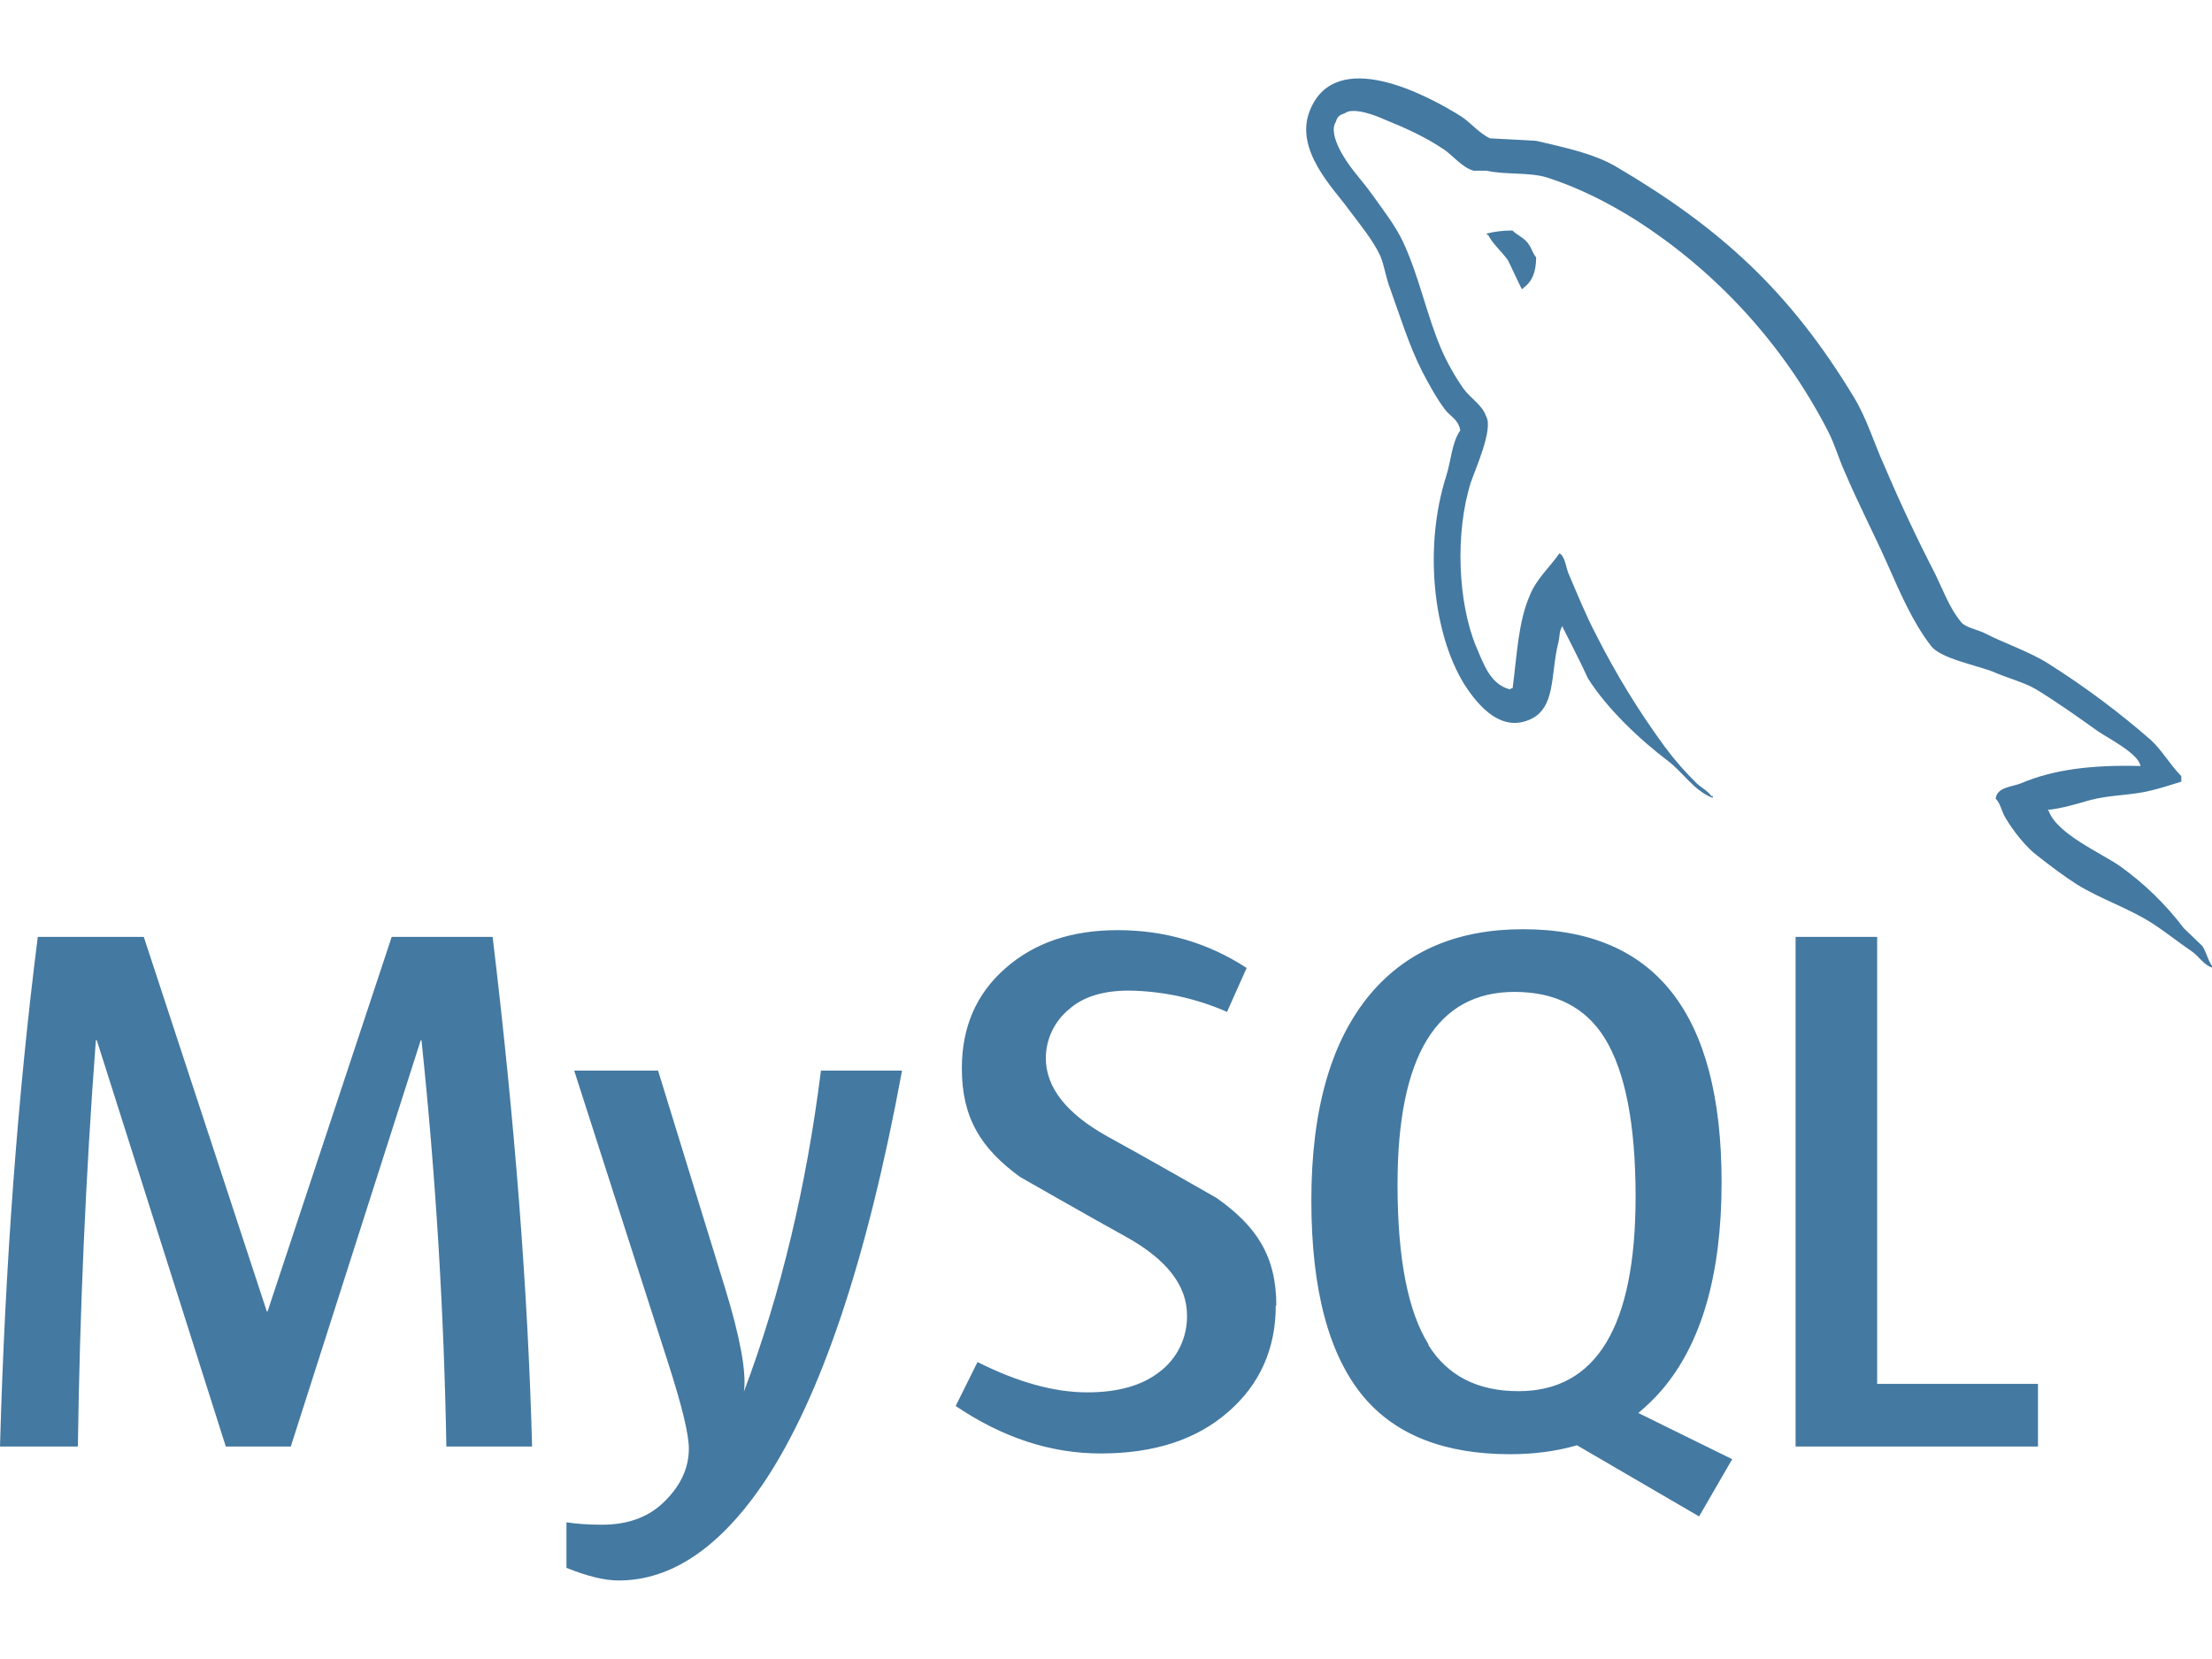 <svg width="24" height="18" viewBox="0 0 24 18" fill="none" xmlns="http://www.w3.org/2000/svg">
<path d="M16.405 2.501C16.29 2.501 16.212 2.515 16.131 2.534V2.547H16.145C16.199 2.651 16.291 2.727 16.359 2.82C16.413 2.927 16.459 3.034 16.513 3.14L16.527 3.125C16.621 3.059 16.667 2.953 16.667 2.792C16.627 2.745 16.621 2.698 16.587 2.652C16.547 2.585 16.461 2.552 16.407 2.499L16.405 2.501ZM5.77 15.695H4.843C4.817 14.222 4.727 12.751 4.573 11.286H4.565L3.155 15.695H2.45L1.05 11.286H1.04C0.93 12.753 0.865 14.224 0.845 15.695H0C0.055 13.729 0.192 11.886 0.41 10.165H1.56L2.895 14.229H2.903L4.25 10.165H5.345C5.587 12.181 5.729 14.025 5.773 15.695H5.77ZM9.787 11.616C9.409 13.661 8.911 15.149 8.295 16.076C7.813 16.791 7.285 17.148 6.712 17.148C6.559 17.148 6.372 17.102 6.146 17.011V16.517C6.256 16.534 6.386 16.543 6.532 16.543C6.8 16.543 7.015 16.468 7.179 16.32C7.376 16.14 7.474 15.938 7.474 15.716C7.474 15.56 7.397 15.245 7.244 14.771L6.23 11.616H7.14L7.867 13.976C8.031 14.511 8.1 14.886 8.072 15.098C8.472 14.034 8.75 12.871 8.907 11.616H9.787ZM22.112 15.695H19.482V10.165H20.367V15.015H22.112V15.695ZM18.792 15.831L17.776 15.331C17.866 15.255 17.953 15.172 18.031 15.081C18.464 14.575 18.679 13.822 18.679 12.828C18.679 10.998 17.961 10.082 16.524 10.082C15.82 10.082 15.27 10.313 14.874 10.778C14.444 11.287 14.228 12.034 14.228 13.024C14.228 13.995 14.418 14.71 14.802 15.164C15.152 15.573 15.679 15.778 16.385 15.778C16.649 15.778 16.891 15.745 17.11 15.681L18.435 16.453L18.795 15.831H18.792ZM15.5 14.588C15.275 14.229 15.163 13.649 15.163 12.852C15.163 11.46 15.587 10.762 16.433 10.762C16.876 10.762 17.203 10.93 17.41 11.262C17.634 11.624 17.746 12.198 17.746 12.986C17.746 14.389 17.322 15.094 16.476 15.094C16.031 15.094 15.706 14.927 15.498 14.594L15.5 14.588ZM13.842 14.164C13.842 14.633 13.67 15.02 13.326 15.319C12.982 15.62 12.523 15.77 11.942 15.77C11.399 15.77 10.878 15.598 10.369 15.255L10.606 14.778C11.044 14.998 11.439 15.107 11.796 15.107C12.128 15.107 12.389 15.034 12.579 14.886C12.674 14.815 12.751 14.722 12.803 14.615C12.855 14.508 12.881 14.39 12.879 14.271C12.879 13.941 12.649 13.662 12.231 13.427C11.843 13.213 11.068 12.77 11.068 12.77C10.646 12.463 10.436 12.133 10.436 11.592C10.436 11.143 10.593 10.783 10.906 10.508C11.221 10.229 11.626 10.092 12.126 10.092C12.638 10.092 13.106 10.229 13.526 10.502L13.313 10.979C12.977 10.831 12.616 10.753 12.249 10.748C11.966 10.748 11.747 10.816 11.595 10.954C11.518 11.018 11.456 11.098 11.413 11.189C11.37 11.28 11.348 11.378 11.347 11.479C11.347 11.806 11.581 12.088 12.013 12.329C12.406 12.543 13.2 12.998 13.2 12.998C13.633 13.303 13.848 13.629 13.848 14.166L13.842 14.164ZM23.224 8.311C22.689 8.297 22.274 8.351 21.927 8.499C21.827 8.539 21.667 8.539 21.653 8.666C21.708 8.719 21.716 8.806 21.763 8.88C21.843 9.014 21.981 9.193 22.109 9.287C22.249 9.397 22.389 9.503 22.536 9.597C22.796 9.757 23.091 9.852 23.346 10.014C23.491 10.107 23.639 10.226 23.786 10.326C23.859 10.377 23.906 10.466 24 10.498V10.479C23.954 10.418 23.94 10.332 23.895 10.264C23.828 10.197 23.761 10.137 23.695 10.072C23.499 9.813 23.264 9.585 23 9.396C22.786 9.25 22.318 9.046 22.23 8.801L22.217 8.787C22.363 8.774 22.537 8.721 22.677 8.681C22.904 8.621 23.112 8.634 23.347 8.575C23.453 8.548 23.56 8.515 23.667 8.481V8.421C23.547 8.301 23.457 8.138 23.333 8.026C22.987 7.724 22.618 7.449 22.229 7.203C22.019 7.069 21.753 6.983 21.532 6.869C21.452 6.829 21.318 6.809 21.272 6.742C21.152 6.596 21.082 6.402 20.997 6.228C20.801 5.848 20.618 5.46 20.45 5.065C20.33 4.803 20.257 4.542 20.11 4.302C19.42 3.165 18.673 2.476 17.524 1.802C17.277 1.662 16.981 1.602 16.668 1.528C16.501 1.52 16.334 1.508 16.168 1.501C16.058 1.454 15.952 1.327 15.858 1.266C15.478 1.026 14.494 0.506 14.214 1.194C14.034 1.628 14.481 2.056 14.636 2.276C14.751 2.429 14.896 2.604 14.976 2.776C15.023 2.892 15.036 3.011 15.083 3.132C15.189 3.426 15.29 3.754 15.43 4.029C15.503 4.169 15.583 4.316 15.677 4.442C15.731 4.515 15.823 4.549 15.844 4.669C15.75 4.805 15.744 5.003 15.69 5.169C15.45 5.926 15.544 6.862 15.884 7.419C15.991 7.585 16.246 7.953 16.587 7.812C16.887 7.692 16.821 7.312 16.907 6.977C16.927 6.897 16.914 6.844 16.955 6.79V6.805C17.049 6.993 17.143 7.172 17.229 7.36C17.435 7.688 17.795 8.028 18.096 8.255C18.256 8.375 18.383 8.583 18.583 8.657V8.637H18.568C18.525 8.579 18.468 8.551 18.414 8.504C18.287 8.38 18.17 8.247 18.064 8.104C17.782 7.72 17.532 7.312 17.317 6.886C17.207 6.676 17.115 6.45 17.027 6.243C16.987 6.163 16.987 6.043 16.92 6.003C16.82 6.149 16.673 6.276 16.6 6.456C16.473 6.744 16.46 7.098 16.412 7.466C16.385 7.473 16.398 7.466 16.385 7.48C16.171 7.428 16.098 7.206 16.018 7.02C15.818 6.545 15.785 5.782 15.958 5.235C16.005 5.095 16.205 4.653 16.125 4.519C16.083 4.392 15.951 4.319 15.878 4.216C15.784 4.082 15.704 3.939 15.638 3.789C15.478 3.415 15.398 3.001 15.224 2.627C15.144 2.454 15.004 2.273 14.89 2.114C14.763 1.934 14.623 1.807 14.522 1.594C14.489 1.521 14.442 1.4 14.495 1.32C14.509 1.266 14.537 1.245 14.589 1.23C14.677 1.158 14.924 1.252 15.011 1.292C15.258 1.392 15.466 1.486 15.673 1.626C15.767 1.692 15.868 1.819 15.988 1.852H16.128C16.342 1.899 16.583 1.866 16.783 1.925C17.138 2.039 17.458 2.205 17.745 2.385C18.629 2.95 19.349 3.739 19.83 4.671C19.91 4.825 19.945 4.966 20.018 5.126C20.158 5.456 20.331 5.789 20.473 6.108C20.613 6.423 20.748 6.744 20.949 7.005C21.049 7.145 21.451 7.218 21.631 7.291C21.764 7.351 21.971 7.406 22.091 7.479C22.321 7.619 22.545 7.779 22.761 7.933C22.871 8.009 23.204 8.176 23.224 8.311Z" fill="#4479A1"/>
</svg>
